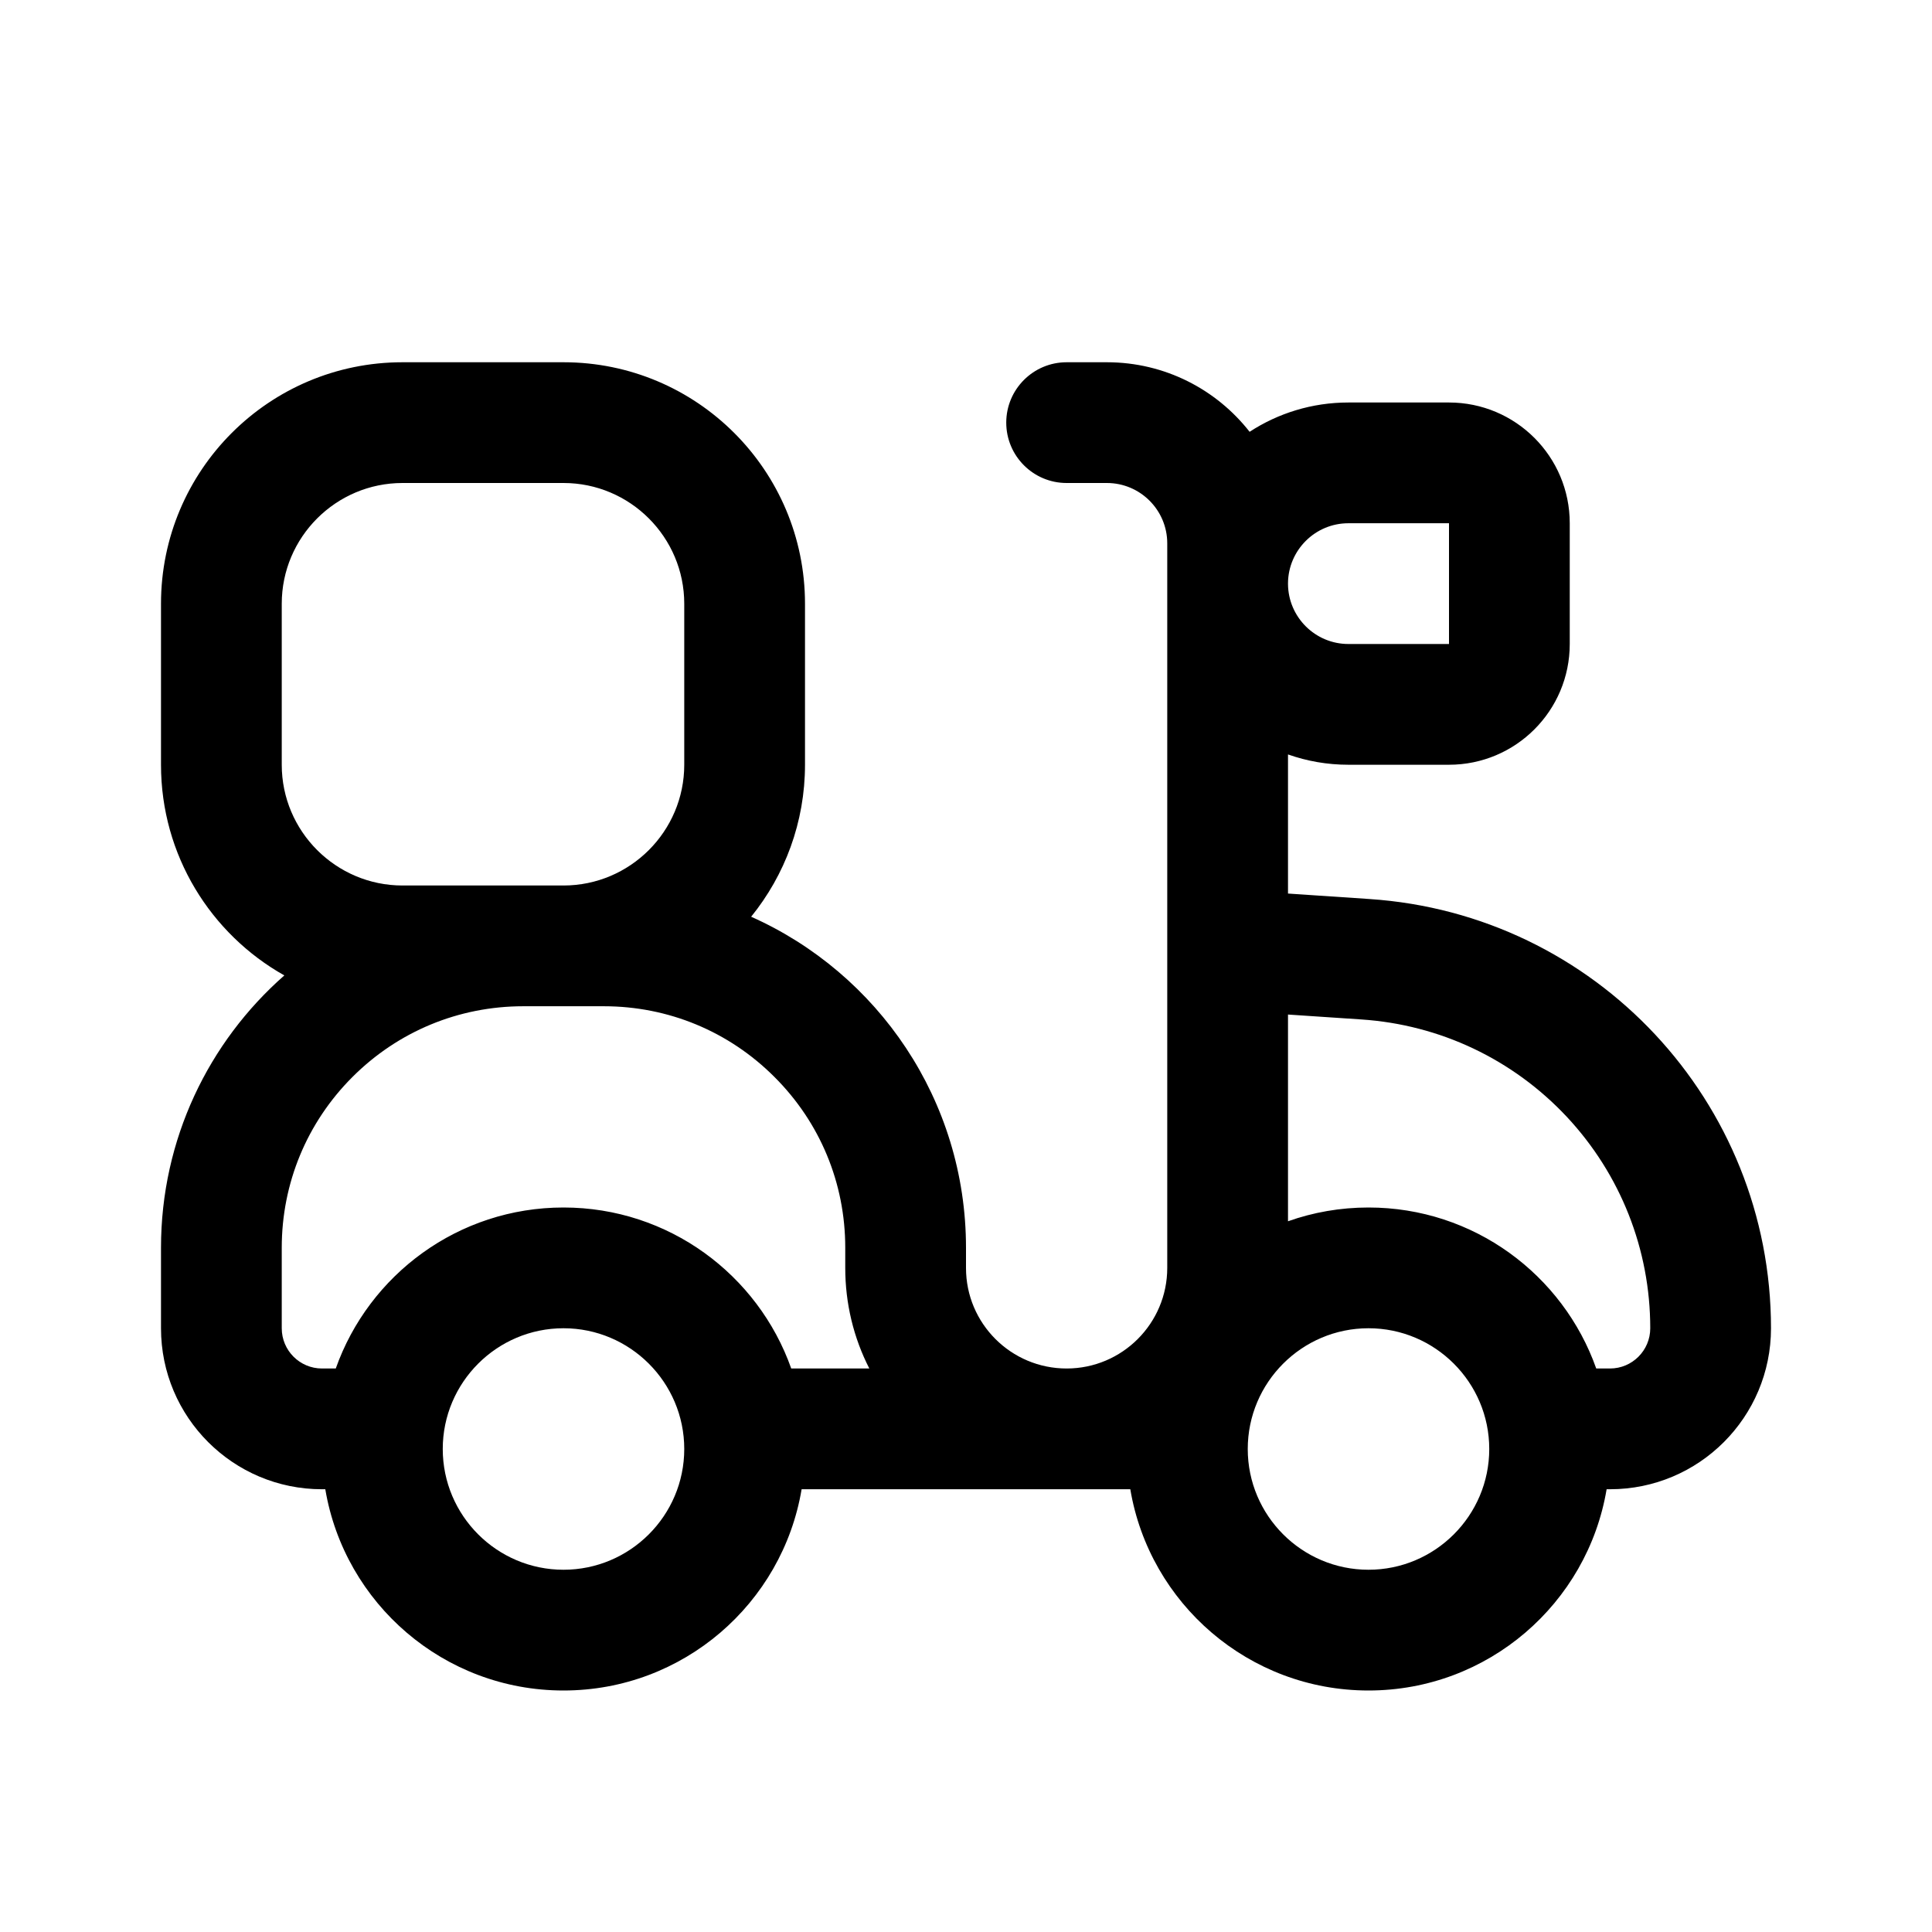 <svg width="24" height="24" viewBox="0 0 24 24" fill="none" xmlns="http://www.w3.org/2000/svg">
<path fill-rule="evenodd" clip-rule="evenodd" d="M8.5 7.5C8.5 6.673 7.827 6 7 6H5C4.173 6 3.5 6.673 3.5 7.5V9.5C3.5 10.327 4.173 11 5 11H6.5H7C7.827 11 8.5 10.327 8.5 9.5V7.5ZM2 9.5C2 10.624 2.618 11.603 3.532 12.117C2.593 12.942 2 14.152 2 15.5V16.5C2 17.605 2.896 18.5 4 18.5H4.041C4.28 19.919 5.514 21 7 21C8.486 21 9.72 19.919 9.958 18.5H14.041C14.28 19.919 15.514 21 17 21C18.486 21 19.72 19.919 19.958 18.5H20C21.105 18.5 22 17.605 22 16.5C22 13.686 19.819 11.354 17.011 11.168L16 11.1V9.372C16.235 9.455 16.487 9.5 16.75 9.5H18C18.828 9.5 19.5 8.829 19.5 8V6.5C19.5 5.671 18.828 5 18 5H16.75C16.297 5 15.876 5.134 15.523 5.364C15.111 4.838 14.47 4.5 13.75 4.5H13.25C12.836 4.5 12.5 4.836 12.5 5.25C12.5 5.664 12.836 6 13.25 6H13.75C14.164 6 14.5 6.336 14.5 6.75V7.25V11H14.5V15.75C14.5 16.44 13.94 17 13.25 17C12.559 17 11.999 16.44 12 15.75V15.5C12 13.667 10.904 12.089 9.331 11.388C9.749 10.872 10 10.215 10 9.5V7.5C10 5.843 8.657 4.5 7 4.5H5C3.343 4.5 2 5.843 2 7.5V9.5ZM9.829 17H10.799C10.603 16.617 10.5 16.192 10.5 15.749V15.499C10.5 14.698 10.188 13.945 9.621 13.379C9.055 12.812 8.302 12.5 7.501 12.5H7H6.5C5.699 12.5 4.945 12.812 4.378 13.379C3.812 13.945 3.5 14.699 3.5 15.5V16.5C3.5 16.776 3.724 17 4 17H4.171C4.583 15.835 5.694 15 7 15C8.306 15 9.417 15.835 9.829 17ZM17 15C16.649 15 16.313 15.06 16 15.171V13.27C16 13.265 16 13.261 16 13.257C16 13.255 16 13.252 16 13.25V12.603L16.911 12.664C17.888 12.729 18.794 13.159 19.463 13.873C20.131 14.588 20.5 15.521 20.5 16.5C20.5 16.776 20.276 17 20 17H19.829C19.417 15.835 18.306 15 17 15ZM16.75 8H18V6.5H16.75C16.338 6.5 16.003 6.834 16 7.245V7.255C16.003 7.666 16.338 8 16.75 8ZM18.5 18C18.5 17.173 17.827 16.5 17 16.5C16.173 16.5 15.5 17.173 15.5 18C15.5 18.827 16.173 19.5 17 19.5C17.827 19.5 18.5 18.827 18.5 18ZM8.5 18C8.5 17.173 7.827 16.5 7 16.5C6.173 16.5 5.5 17.173 5.5 18C5.5 18.827 6.173 19.5 7 19.5C7.827 19.5 8.5 18.827 8.5 18Z" fill="black"/>
</svg>
